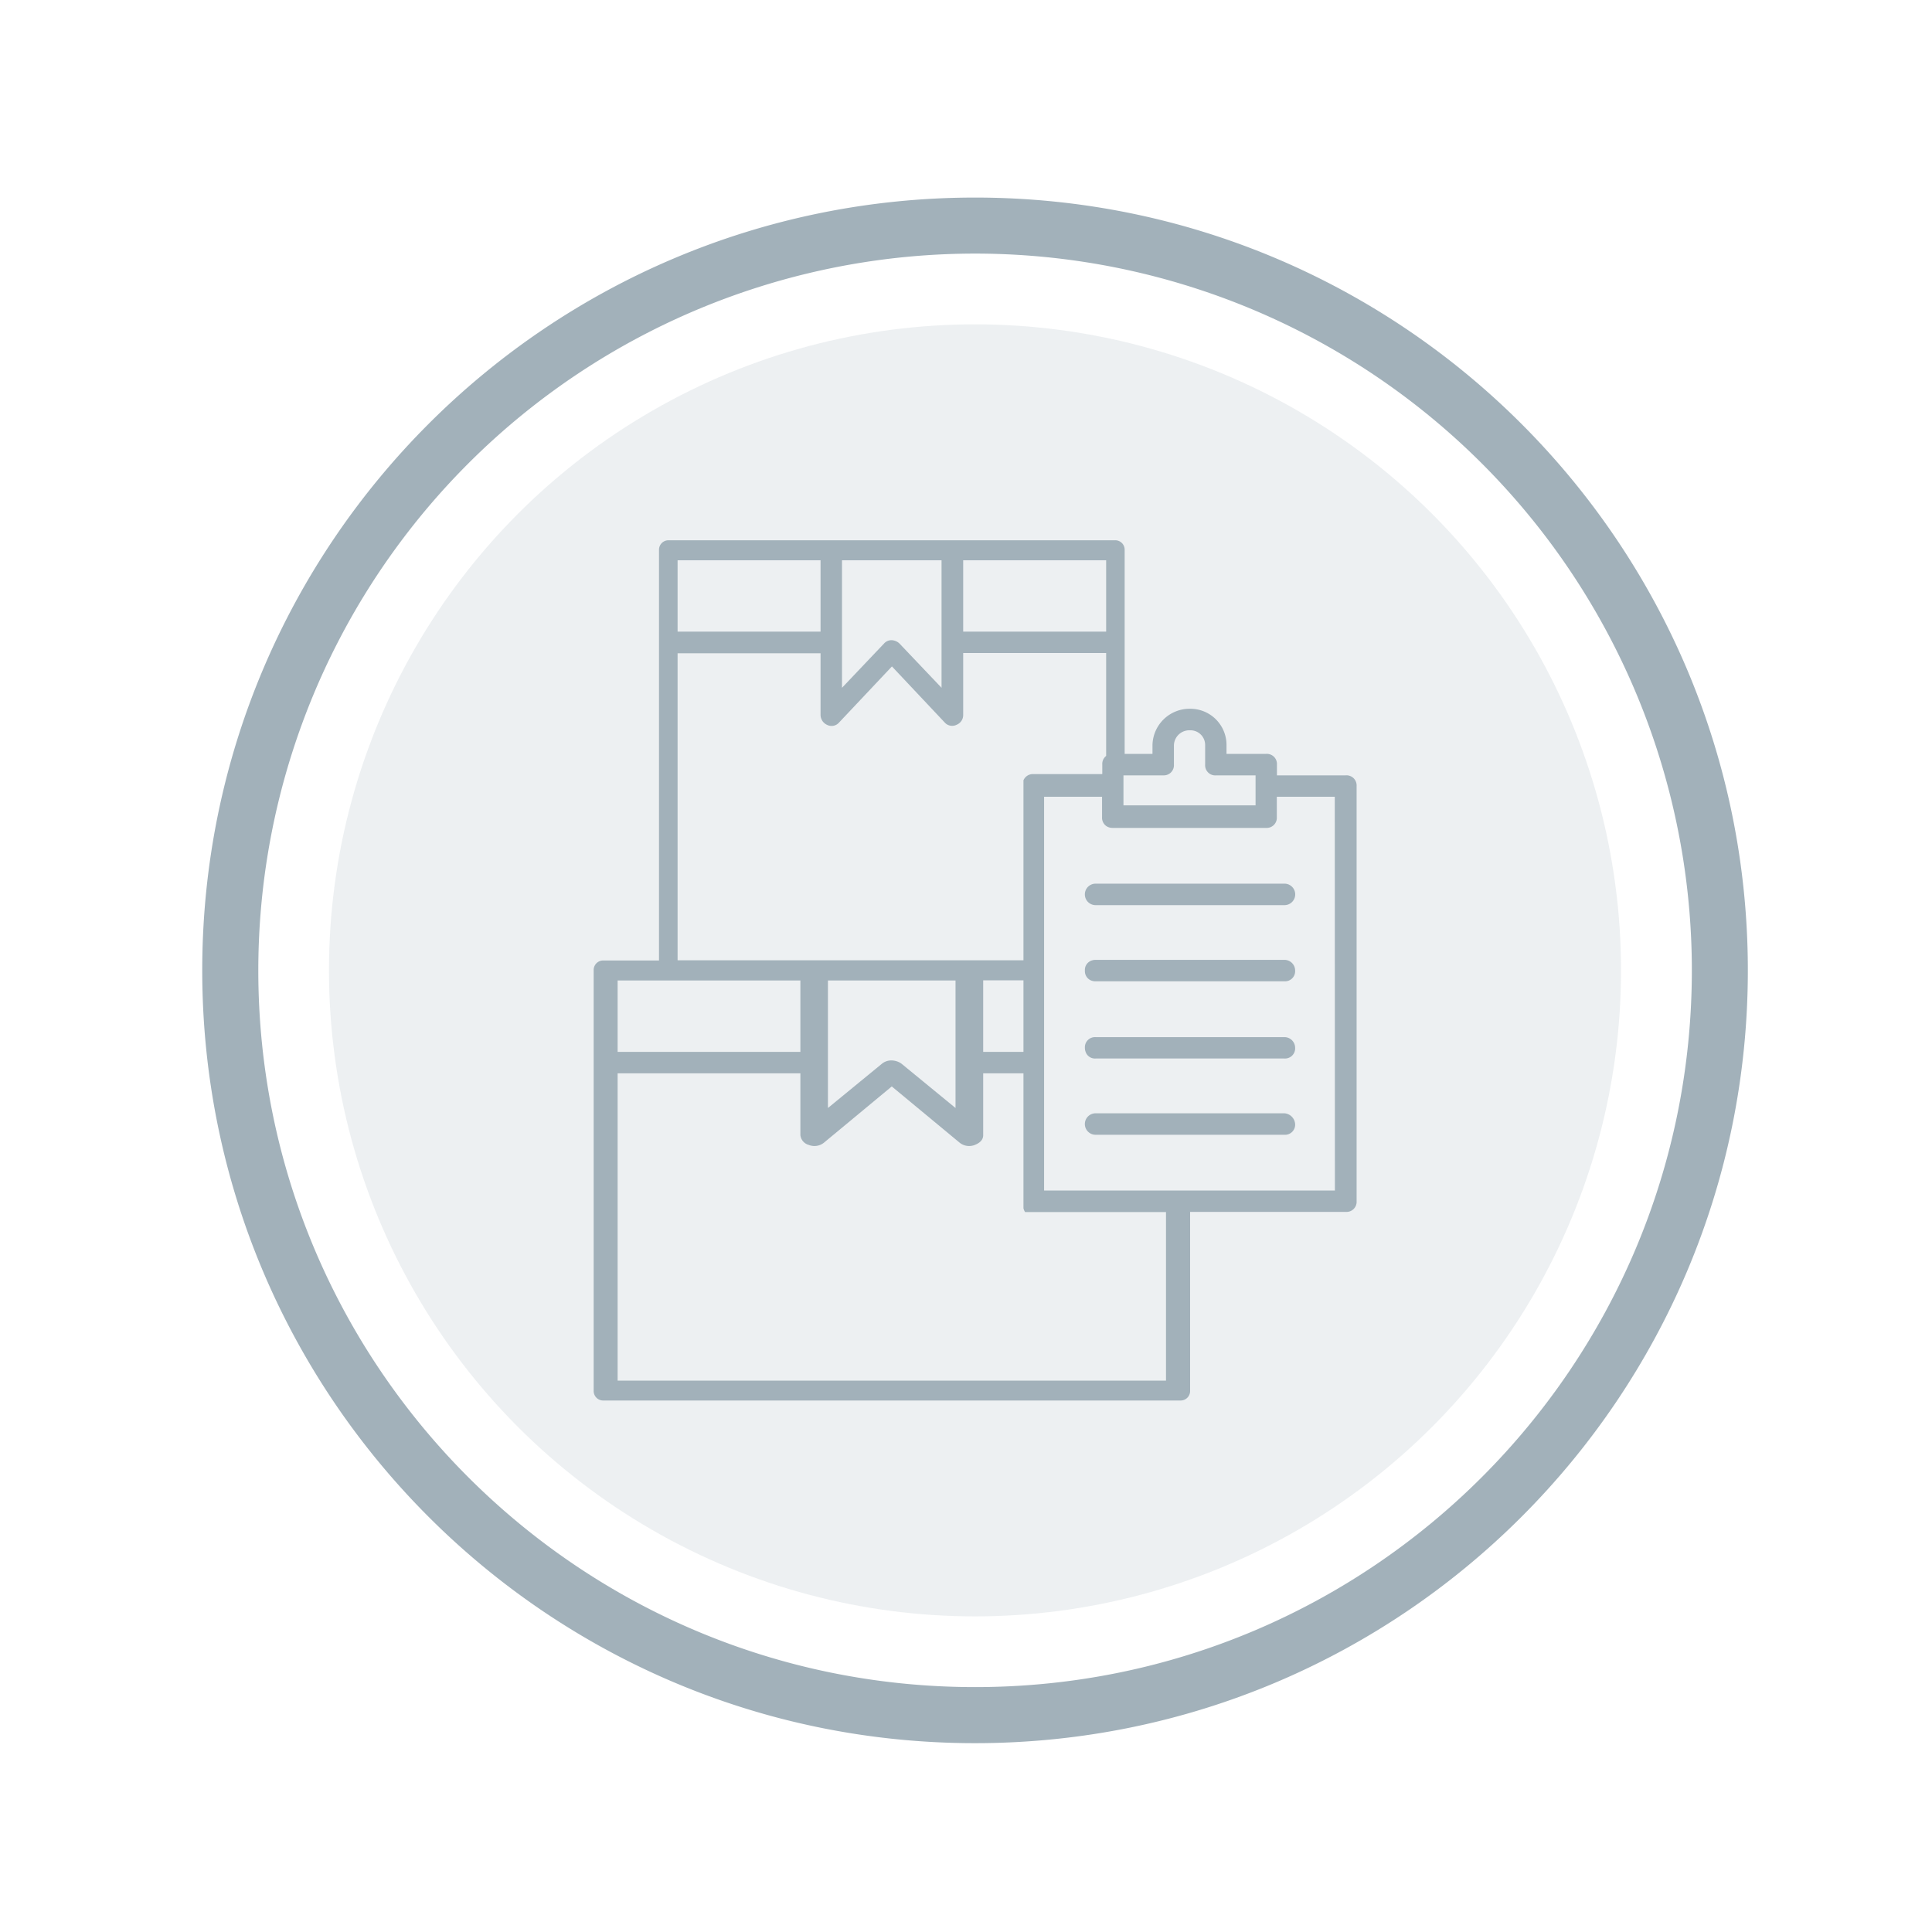 <svg id="Layer_1" data-name="Layer 1" xmlns="http://www.w3.org/2000/svg" viewBox="0 0 500 500">
  <defs>
    <style>
      .cls-1, .cls-2 {
        fill: #a2b1ba;
      }

      .cls-1 {
        opacity: 0.19;
      }
    </style>
  </defs>
  <title>resources-disabled</title>
  <g>
    <circle class="cls-1" cx="252.33" cy="251.13" r="167.19"/>
    <path class="cls-2" d="M252.34,51.13c-110.47,0-200,89.54-200,200s89.54,200,200,200,200-89.53,200-200S362.8,51.13,252.34,51.13Zm0,385.49c-102.45,0-185.49-83.05-185.49-185.49a185.49,185.49,0,1,1,371,0C437.82,353.57,354.78,436.62,252.33,436.62Z"/>
    <g>
      <path class="cls-2" d="M332.42,248.41H283.54a2.77,2.77,0,0,0-.92.14,2.57,2.57,0,0,0-1.85,2.64,2.61,2.61,0,0,0,1.52,2.52,2.91,2.91,0,0,0,1.25.25h48.88a2.62,2.62,0,0,0,2.76-2.77A2.77,2.77,0,0,0,332.42,248.41Z"/>
      <path class="cls-2" d="M348.25,200.66H330.47v-2.78a2.62,2.62,0,0,0-2.78-2.78H317.42v-2.22a9.36,9.36,0,0,0-9.45-9.45,9.6,9.6,0,0,0-9.71,9.45v2.22h-7.2V142.27a2.44,2.44,0,0,0-2.46-2.45H173a2.45,2.45,0,0,0-2.45,2.45v106.3H156.1a2.46,2.46,0,0,0-2.46,2.46V360a2.46,2.46,0,0,0,2.46,2.45H305.5A2.45,2.45,0,0,0,308,360V313.64h15.32v0h25a2.62,2.62,0,0,0,2.77-2.78V203.42A2.62,2.62,0,0,0,348.25,200.66Zm-47.21,0a2.62,2.62,0,0,0,2.77-2.78v-5A4,4,0,0,1,308,189a3.8,3.8,0,0,1,3.89,3.89v5a2.62,2.62,0,0,0,2.78,2.78h10.27v7.76H290.75v-7.76H301ZM249.27,145h37v18.47h-37Zm-31.36,0h25.76v33l-10.91-11.48a3.12,3.12,0,0,0-2-.84,2.55,2.55,0,0,0-1.95.84L217.91,178Zm-42.55,0h37v18.47h-37Zm0,24.07h37v16a2.85,2.85,0,0,0,1.68,2.52,2.56,2.56,0,0,0,3.07-.56l13.72-14.56L244.51,187a2.57,2.57,0,0,0,3.08.56,2.69,2.69,0,0,0,1.68-2.52V169h37v26.63a2.64,2.64,0,0,0-1,2.22v2.49H267.43a2.61,2.61,0,0,0-2.56,1.61v46.57H175.36Zm89.51,103.15H254.45V253.71h10.42Zm-17.58-18.47v33l-14-11.48a4.55,4.55,0,0,0-2.51-.83,3.82,3.82,0,0,0-2.51.83l-14,11.48v-33Zm-87.45,0h47.3v18.47h-47.3ZM301.76,357.3H159.84V277.78h47.3v16a2.94,2.94,0,0,0,2.16,2.52,3.93,3.93,0,0,0,3.93-.57l17.56-14.56,17.57,14.56a3.94,3.94,0,0,0,3.94.57c1.43-.57,2.15-1.41,2.15-2.52v-16h10.42v34.9a3,3,0,0,0,.42,1h36.47Zm43.71-49.19H270.21V206.2h15v5.28a2.66,2.66,0,0,0,1,2.23,2.81,2.81,0,0,0,1.75.55h39.7a2.62,2.62,0,0,0,2.78-2.78V206.2h15Z"/>
      <path class="cls-2" d="M332.42,268.41H283.54a2.62,2.62,0,0,0-2.77,2.76,2.68,2.68,0,0,0,.17,1,2.55,2.55,0,0,0,2.6,1.77h48.88a2.62,2.62,0,0,0,2.76-2.78A2.77,2.77,0,0,0,332.42,268.41Z"/>
      <path class="cls-2" d="M332.42,288.12H283.54a2.78,2.78,0,0,0,0,5.56h48.88a2.62,2.62,0,0,0,2.76-2.78A3,3,0,0,0,332.42,288.12Z"/>
      <path class="cls-2" d="M286.24,228.69h-2.7a2.78,2.78,0,0,0,0,5.56h48.88a2.78,2.78,0,0,0,0-5.56H286.24Z"/>
    </g>
  </g>
</svg>
